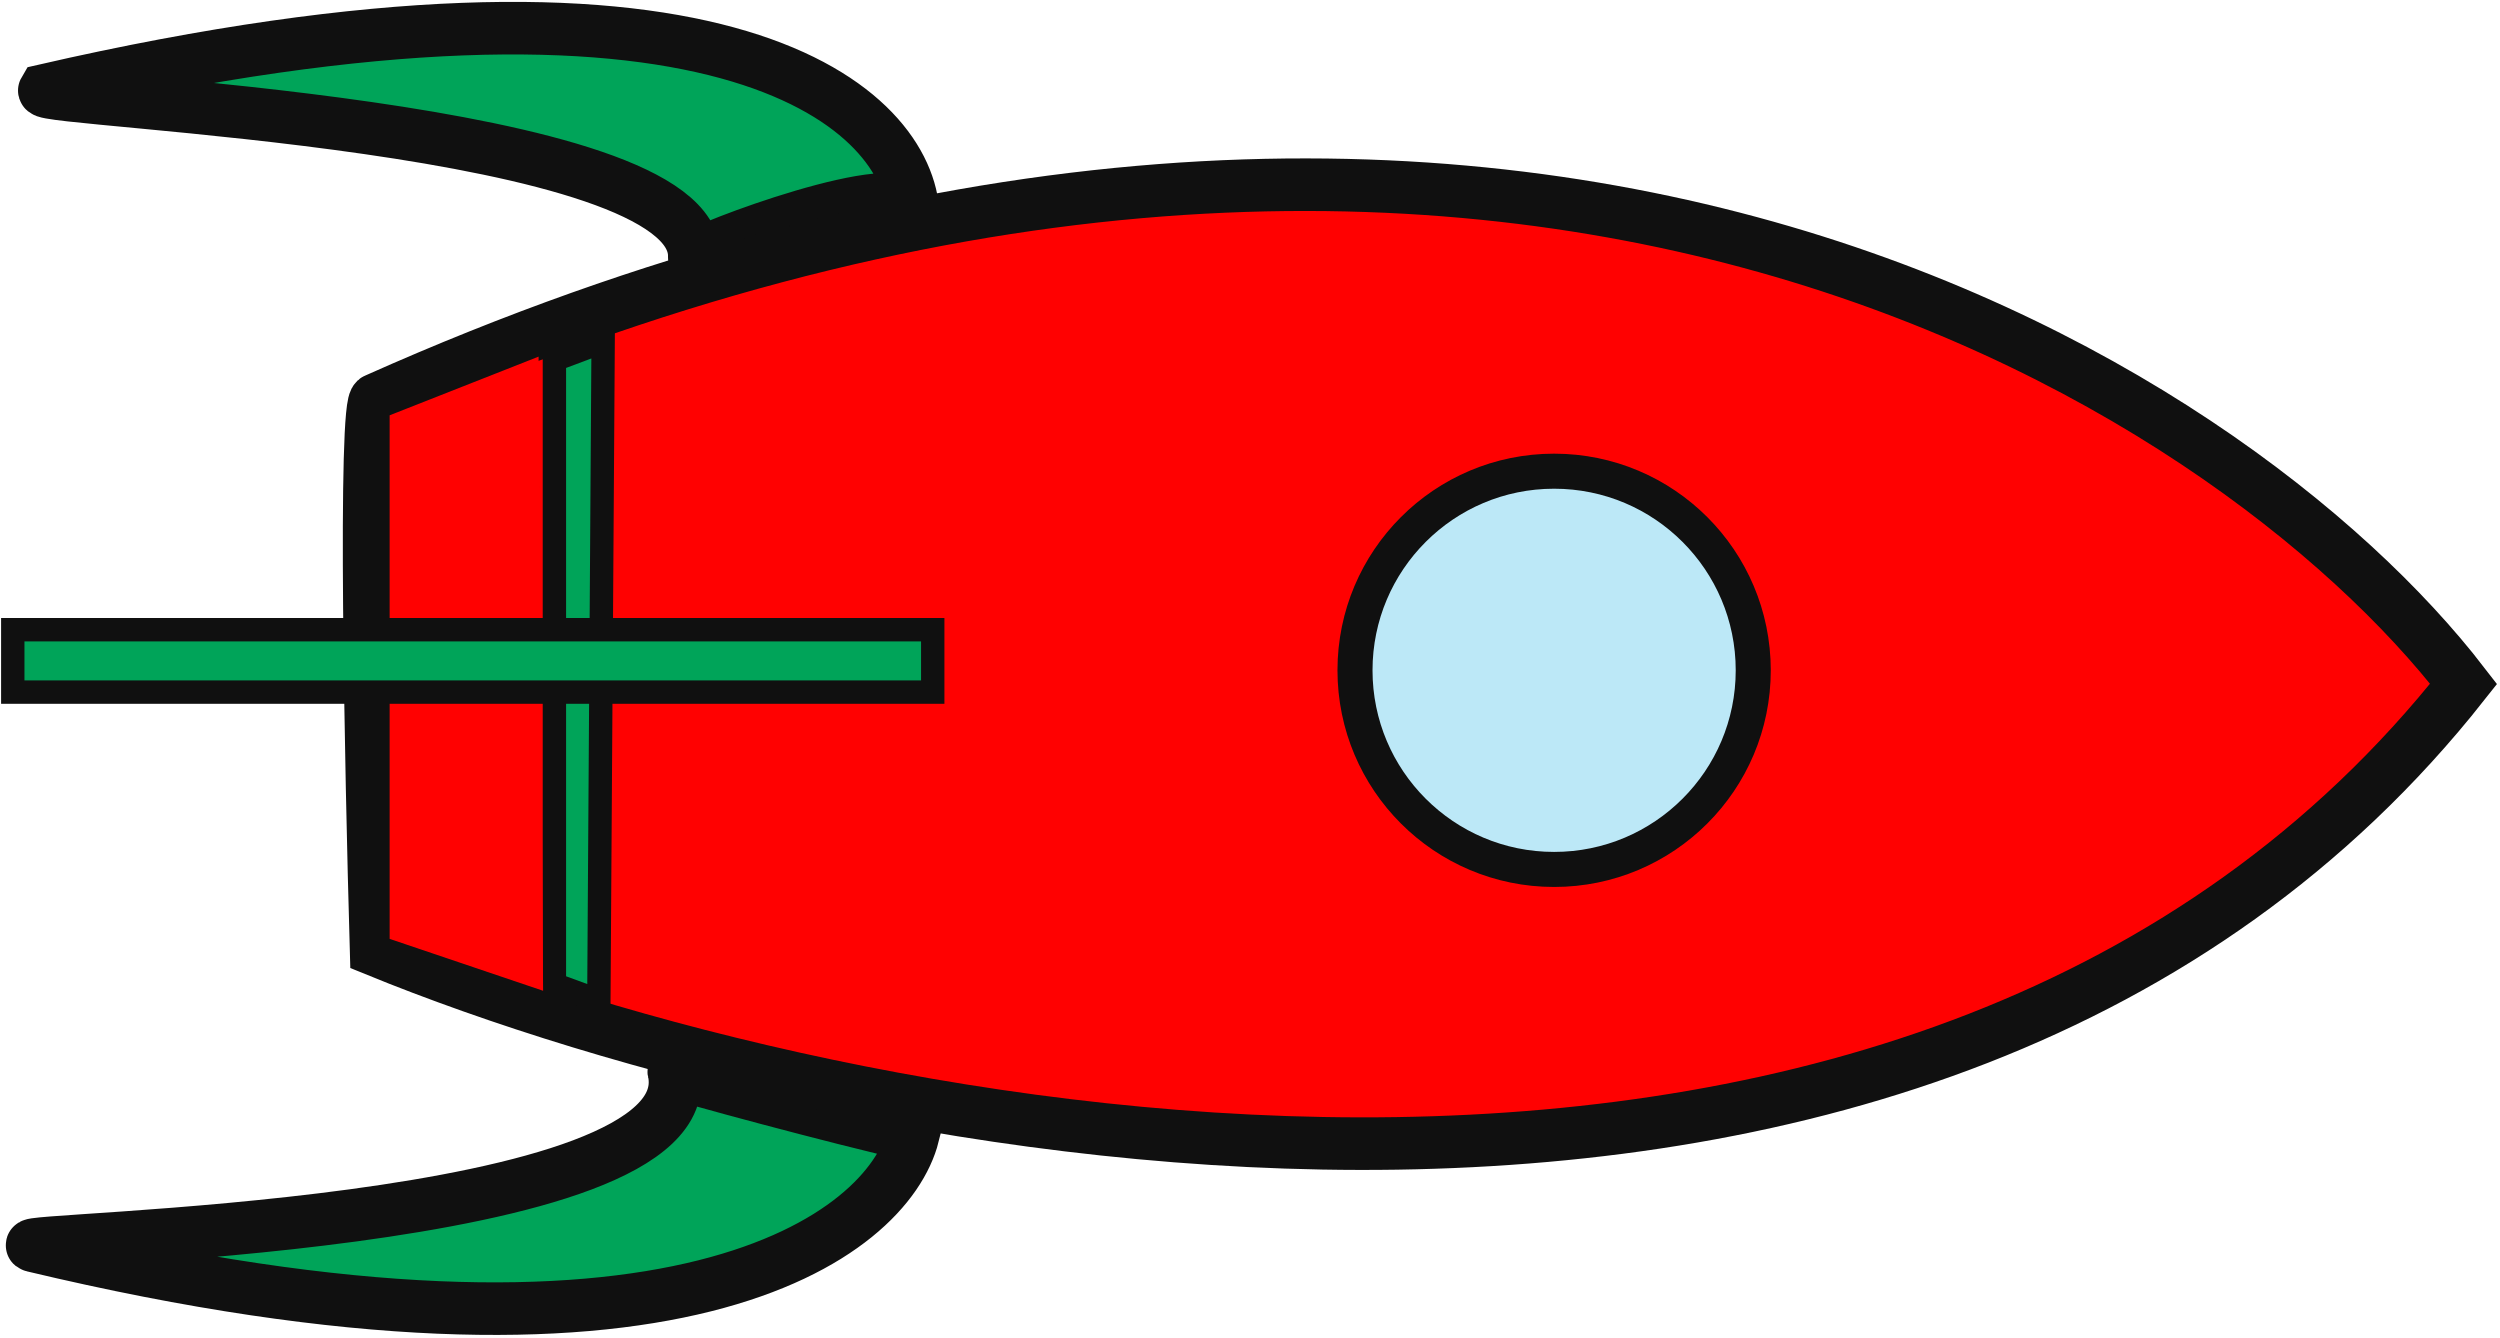 <svg width="428" height="229" viewBox="0 0 428 229" fill="none" xmlns="http://www.w3.org/2000/svg">
<path d="M156.339 36.328C156.331 36.21 156.321 36.092 156.31 35.974C155.151 29.213 119.657 42.7 118.865 43.989C118.864 44.011 118.863 44.033 118.863 44.055C118.846 44.039 118.847 44.017 118.865 43.989C119.416 21.252 6.433 17.394 7.591 15.464C122.744 -10.944 154.637 17.917 156.31 35.974C156.33 36.086 156.339 36.204 156.339 36.328Z" fill="#00A459"/>
<path d="M156.339 194.348C151.961 211.606 115.694 239.552 5.66 213.28C0.253 211.989 120.675 210.577 115.393 183.571C115.34 183.544 115.337 183.53 115.385 183.53C115.388 183.544 115.391 183.557 115.393 183.571C116.599 184.173 143.263 191.388 156.339 194.348Z" fill="#00A459"/>
<path d="M156.339 36.328C156.331 36.21 156.321 36.092 156.31 35.974C155.151 29.213 119.657 42.7 118.865 43.989C118.864 44.011 118.863 44.033 118.863 44.055C118.846 44.039 118.847 44.017 118.865 43.989C119.416 21.252 6.433 17.394 7.591 15.464C122.744 -10.944 154.637 17.917 156.31 35.974C156.33 36.086 156.339 36.204 156.339 36.328Z" stroke="#101010" stroke-width="9"/>
<path d="M156.339 194.348C151.961 211.606 115.694 239.552 5.66 213.28C0.253 211.989 120.675 210.577 115.393 183.571C115.34 183.544 115.337 183.53 115.385 183.53C115.388 183.544 115.391 183.557 115.393 183.571C116.599 184.173 143.263 191.388 156.339 194.348Z" stroke="#101010" stroke-width="9"/>
<path d="M64.386 68.395C254.784 -16.603 381.973 65.433 421.768 117.077C330.278 232.984 145.393 195.765 64.386 162.667C63.485 131.243 62.223 68.395 64.386 68.395Z" fill="#FF0101" stroke="#101010" stroke-width="9"/>
<circle cx="266.065" cy="114.758" r="34.09" transform="rotate(90 266.065 114.758)" fill="#BCE8F7" stroke="#101010" stroke-width="6"/>
<path d="M94.913 61.608L103.257 58.472L102.522 171.33L94.913 168.534L94.913 61.608Z" fill="#00A459" stroke="#101010" stroke-width="4"/>
<path d="M92.204 61.055L92.977 169.621L66.704 160.735L66.704 71.1L92.204 61.055Z" fill="#FF0101"/>
<rect x="159.685" y="107.803" width="10.682" height="157.498" transform="rotate(90 159.685 107.803)" fill="#00A459" stroke="#101010" stroke-width="4"/>
</svg>
